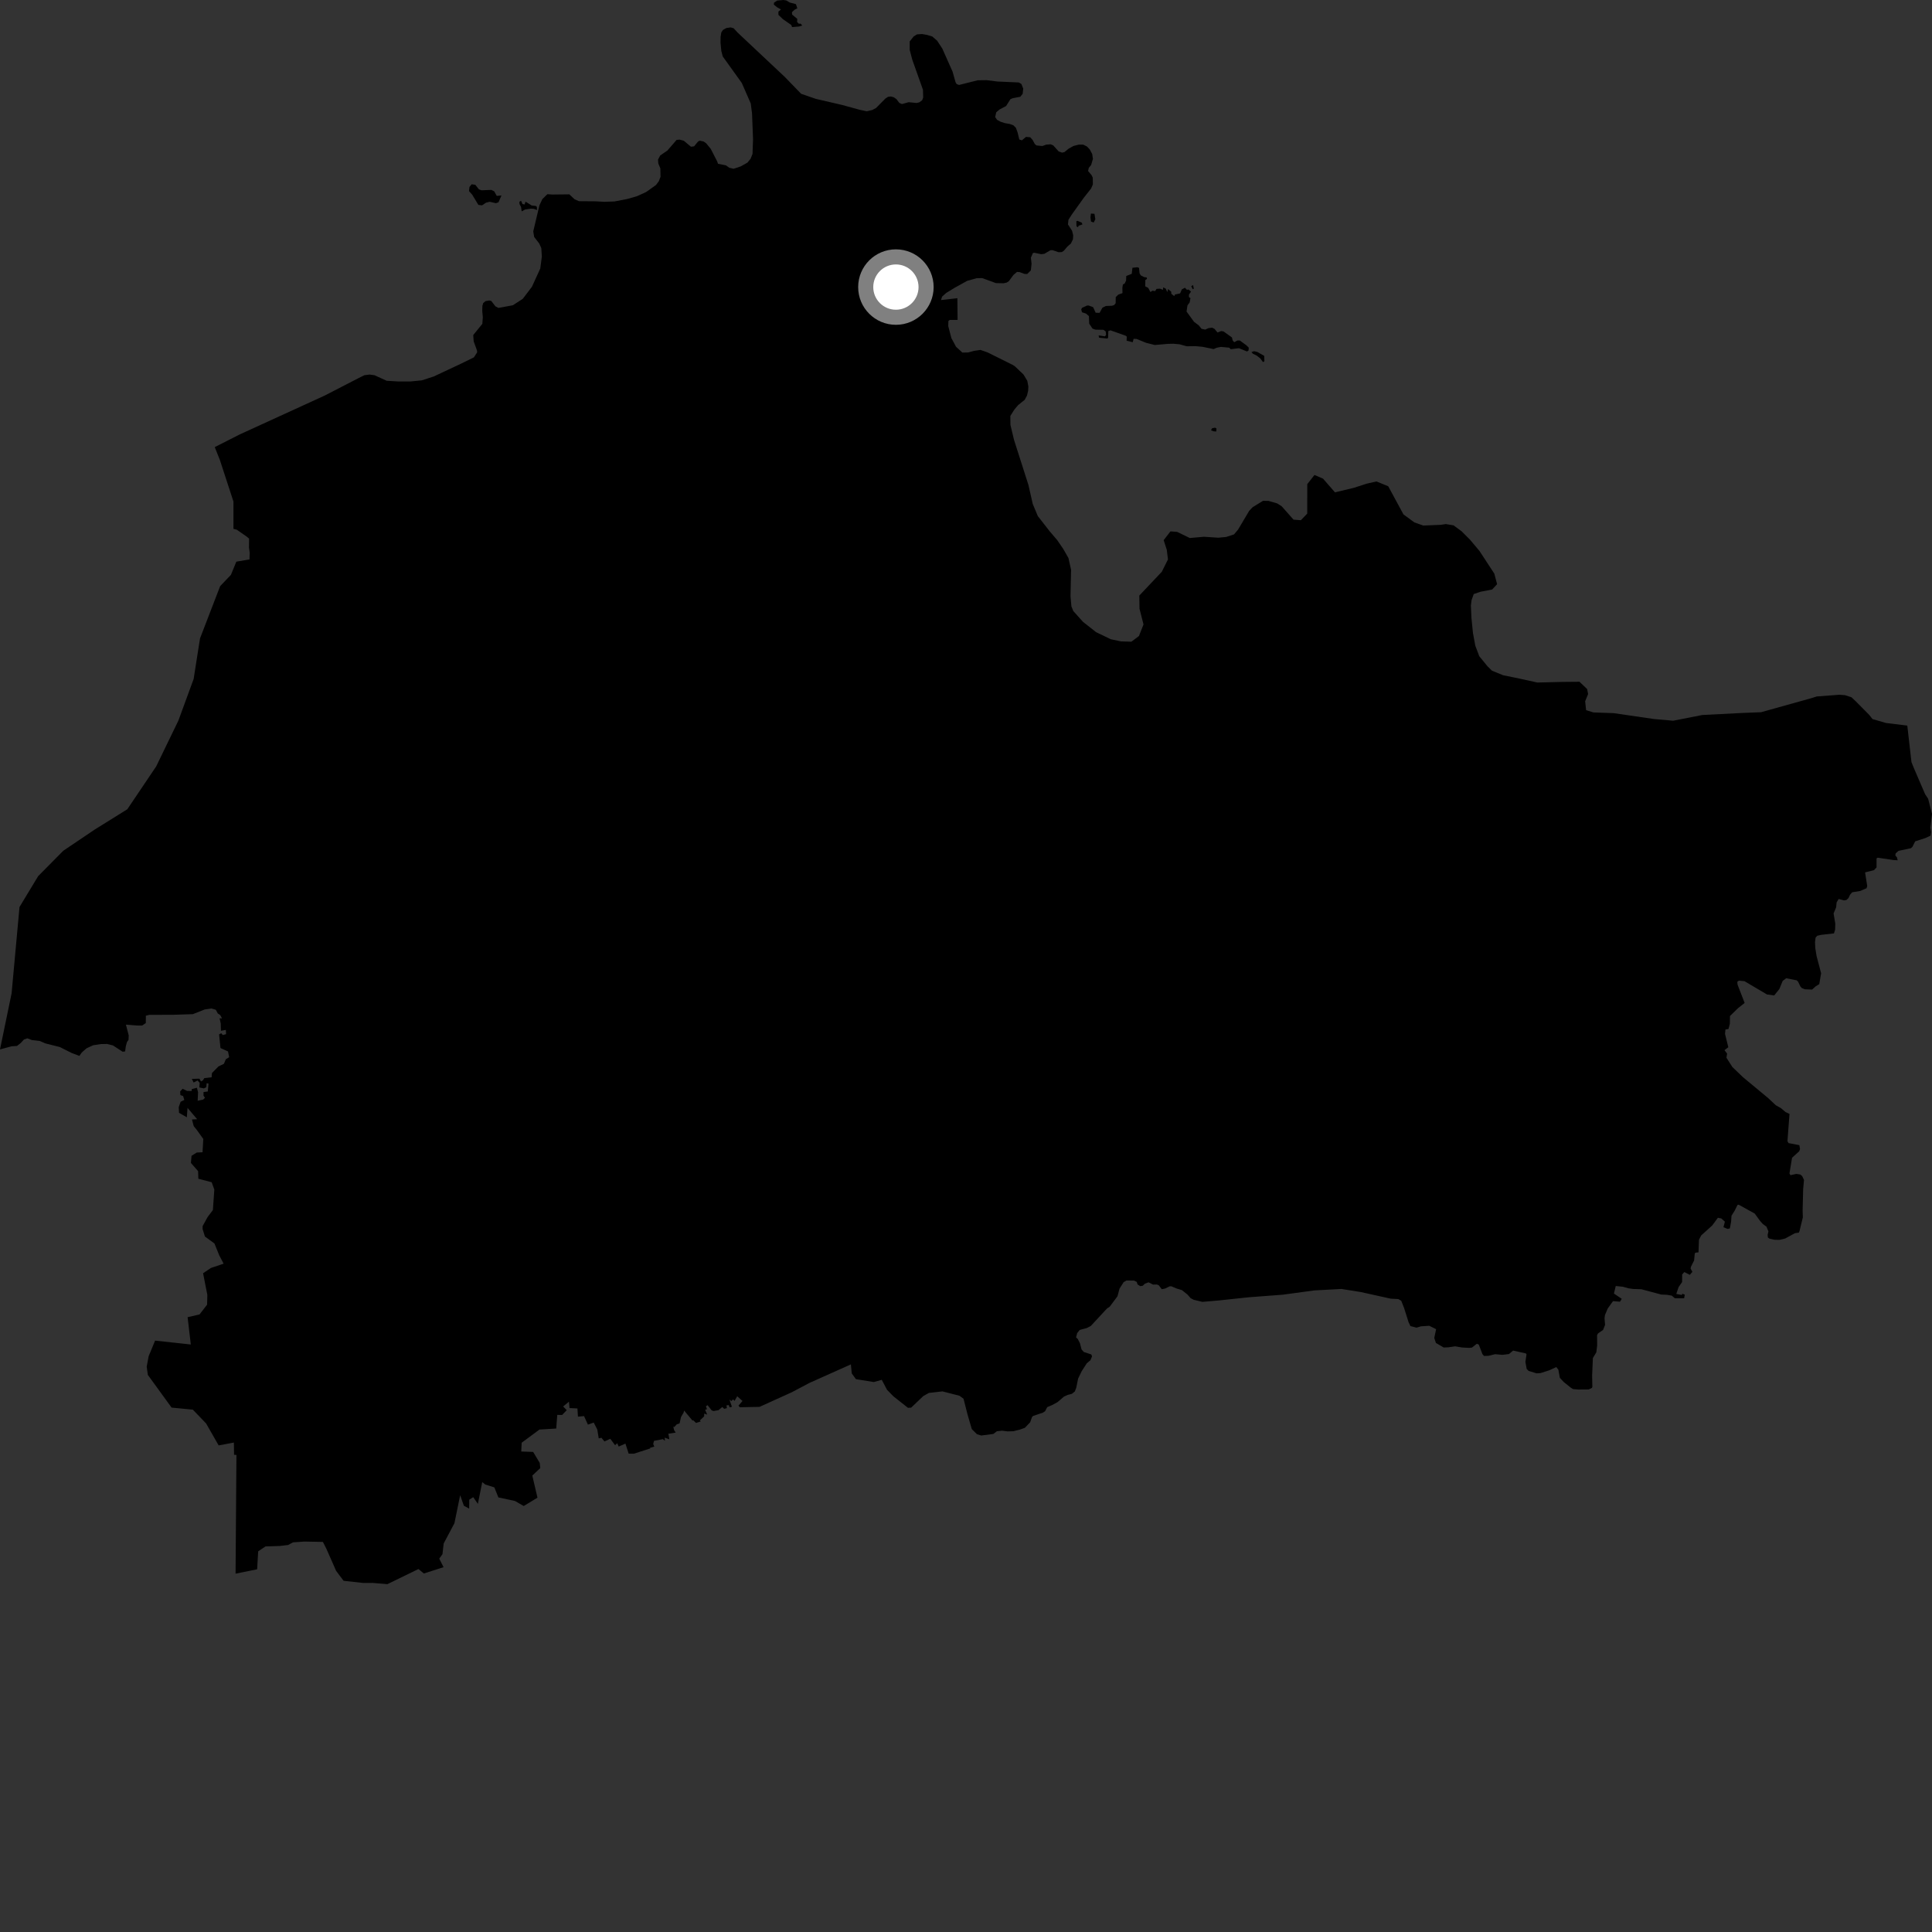 <?xml version="1.0" encoding="utf-8" ?>
<svg baseProfile="full" height="1024" version="1.1" width="1024" xmlns="http://www.w3.org/2000/svg" xmlns:ev="http://www.w3.org/2001/xml-events" xmlns:xlink="http://www.w3.org/1999/xlink"><rect width="100%" height="100%" fill="#333333" stroke="none"/><defs /><polygon fill="black" points="0.0,556.215 6.17,554.553 8.998,554.376 10.971,552.84 12.681,550.975 14.47,550.322 16.894,551.244 21.104,551.748 24.016,553.015 31.698,554.949 37.974,558.099 42.081,559.647 43.299,557.893 45.853,555.631 49.382,554.003 53.514,553.386 56.718,553.315 59.85,554.086 64.979,557.43 66.31,557.276 66.691,554.502 67.299,552.284 68.112,551.172 68.22,548.782 66.742,543.087 72.364,543.54 75.3,543.574 77.271,542.257 77.316,538.357 79.193,537.882 91.543,537.865 102.21,537.524 108.51,535.033 112.026,534.519 114.381,535.201 115.444,537.17 116.724,537.984 117.665,539.762 116.387,539.748 117,542.485 117.11,546.337 119.694,545.877 119.832,548.127 118.057,548.588 117.259,547.618 116.127,548.247 116.852,555.473 120.853,557.289 121.464,560.345 119.681,561.444 118.682,563.836 115.769,565.251 112.342,568.741 112.153,570.982 108.29,571.427 107.466,572.697 106.499,573.166 105.697,571.717 101.674,571.831 102.625,573.763 104.725,572.666 105.835,573.96 105.654,576.368 108.064,576.875 109.361,576.25 109.537,574.162 110.508,574.333 110.143,578.509 107.879,578.803 107.857,580.724 108.652,581.852 107.668,582.812 104.766,583.418 104.98,578.93 104.364,576.513 101.612,577.281 101.601,578.249 99.185,578.222 96.784,577.066 95.477,578.501 95.609,580.424 97.057,580.929 97.677,583.017 95.732,583.954 94.738,586.835 94.897,589.818 99.025,592.184 99.399,587.208 104.491,593.205 101.746,593.336 102.678,596.876 104.261,598.824 107.748,603.675 107.35,610.733 104.289,610.858 101.526,612.597 101.186,616.369 105.005,620.744 105.122,624.756 112.185,626.607 113.595,630.474 112.837,641.356 110.05,645.042 107.406,649.834 107.37,651.357 108.612,655.375 113.65,659.051 116.239,665.419 118.525,669.778 111.814,672.037 107.634,674.855 109.899,686.305 109.759,691.514 105.747,696.686 99.442,698.139 101.131,712.611 82.207,710.549 78.781,718.839 77.756,724.369 78.35,728.709 90.945,746.058 102.221,747.148 109.237,754.458 115.888,766.096 123.968,764.584 124.059,771.056 125.317,771.145 124.854,834.075 136.288,831.756 136.835,822.238 140.718,819.638 148.222,819.402 152.665,818.888 155.345,817.474 161.324,817.058 171.161,817.251 173.026,820.961 178.146,832.584 182.116,837.859 192.68,839.011 197.518,838.979 205.341,839.63 221.776,831.623 224.661,833.981 235.098,830.634 232.809,826.112 234.527,823.725 235.151,818.106 240.86,807.323 243.896,792.492 245.856,798.057 248.668,799.612 248.718,794.871 250.823,793.527 253.285,797.089 255.59,785.548 257.215,786.837 262.015,788.338 264.151,793.66 272.914,795.531 277.578,798.22 284.869,793.798 282.131,782.08 286.362,778.109 286.075,775.371 282.579,769.549 276.281,769.324 276.493,764.671 285.929,757.692 294.807,757.152 295.363,749.93 297.943,749.957 300.388,747.417 298.472,745.467 301.56,742.926 301.854,746.303 306.052,746.506 306.325,750.852 309.555,750.555 311.608,755.081 314.682,753.991 316.58,757.695 317.342,762.367 318.789,762.052 320.378,764.001 323.465,762.589 326.013,765.989 327.14,764.937 327.921,766.709 331.493,765.141 333.211,770.465 335.955,770.493 344.693,767.687 344.531,767.365 346.802,766.739 346.212,765.367 346.628,763.683 351.319,762.769 352.437,763.657 352.291,761.979 354.781,762.881 354.247,759.906 358.125,759.303 357.257,757.928 356.865,756.154 357.427,756.329 358.732,754.891 360.192,754.424 360.952,751.058 362.339,748.669 362.595,747.618 367.06,752.966 367.389,752.725 368.901,754.191 371.408,753.414 370.933,752.845 373.218,750.7 373.233,749.256 374.835,749.754 373.734,747.256 374.7,746.859 374.151,745.327 375.049,744.779 377.192,747.534 378.245,747.865 380.821,747.41 382.855,745.735 383.817,746.713 385.266,746.323 385.046,744.877 386.255,744.729 386.725,745.94 387.936,745.623 386.611,741.841 387.648,742.575 388.549,741.7 389.34,742.51 390.736,740.034 393.54,742.551 391.415,745.017 392.104,745.875 402.584,745.665 419.601,737.953 429.166,732.91 450.991,723.149 451.459,727.952 453.663,730.985 463.152,732.515 467.354,731.332 470.131,736.603 473.397,739.972 481.238,746.176 482.928,746.081 489.387,739.918 492.343,738.276 499.54,737.465 508.574,739.791 510.689,741.371 512.826,749.746 515.072,757.449 517.802,760.157 520.1,760.852 526.49,760.024 528.378,758.59 531.127,758.295 533.97,758.657 537.064,758.583 540.545,757.721 543.217,756.758 546.009,753.832 547.017,751.008 547.606,750.456 552.763,748.732 553.928,747.966 555.054,745.809 557.758,744.669 560.536,743.142 563.933,740.219 565.978,739.301 568.114,738.763 569.683,737.505 570.458,735.454 571.422,730.671 573.361,726.685 576.008,722.601 577.979,720.897 578.797,718.899 578.417,717.891 574.423,716.566 573.247,715.215 572.385,711.921 571.247,709.685 570.332,708.833 570.937,706.553 572.263,704.905 576.05,703.885 578.137,702.798 586.677,693.591 588.211,692.525 592.304,687.028 593.362,683.024 595.522,679.597 597.055,678.7 601.069,678.742 602.496,679.429 602.924,680.772 604.361,681.678 605.704,681.464 606.829,680.369 608.761,679.659 611.136,680.859 613.175,680.818 614.204,681.25 615.733,683.301 617.528,682.964 619.995,681.762 620.887,681.77 623.549,682.914 626.419,683.78 629.39,686.149 631.032,688.027 632.684,688.908 637.271,690.017 645.962,689.271 661.959,687.575 679.889,686.216 696.669,683.94 711,683.178 721.257,684.811 737.183,688.334 741.134,688.525 742.694,689.44 744.21,693.295 746.567,700.773 747.554,702.838 750.794,703.691 753.125,702.982 757.531,702.689 761.171,704.488 760.185,709.159 761.064,711.787 765.194,714.205 767.673,714.106 771.23,713.576 774.872,714.194 778.69,714.402 780.186,714.234 782.751,712.223 783.772,712.644 785.721,717.709 786.563,718.684 788.97,718.601 792.449,717.75 796.328,718.092 799.792,717.662 801.977,715.833 808.766,717.341 809.09,717.868 808.486,721.775 809.176,725.582 810.192,726.602 814.433,727.906 816.493,727.77 821.194,726.27 824.863,724.569 825.968,725.976 826.756,730.274 828.808,732.49 832.729,735.629 833.8,736.262 836.492,736.484 842.055,736.44 843.78,735.601 843.98,734.977 843.86,728.981 844.264,719.778 846.088,716.756 846.524,713.083 846.48,707.713 846.959,706.771 849.655,704.893 850.719,702.221 850.438,698.728 850.643,697.053 852.113,693.563 854.916,689.632 858.64,689.926 859.563,688.391 855.416,685.613 856.376,681.616 860.151,681.998 863.166,682.845 865.661,683.182 870.001,683.331 880.508,686.137 883.537,686.275 886.085,686.716 887.693,688.101 892.618,688.102 892.969,686.198 891.62,685.709 891.452,686.373 888.466,685.804 889.699,682.188 891.551,679.514 891.579,675.492 892.724,674.211 895.642,675.699 896.994,674.098 896.054,672.37 896.214,671.454 897.906,668.06 898.259,664.472 898.569,663.943 900.24,663.769 900.501,657.061 901.643,654.819 907.515,649.526 910.512,645.442 912.32,645.8 914.224,647.515 913.466,650.45 915.651,651.352 916.861,651.08 917.519,647.587 917.725,644.379 919.453,641.61 920.887,638.695 921.523,638.497 930.047,643.214 932.927,647.179 934.32,648.747 936.256,650.142 937.304,652.676 936.882,654.46 937.016,655.879 937.8,656.481 940.437,657.089 943.231,657.15 946.185,656.436 951.374,653.614 953.432,653.299 953.766,652.518 955.544,645.23 955.427,641.412 955.715,630.207 956.156,625.388 955.197,623.36 954.231,622.528 952.093,622.194 948.968,622.872 948.452,621.949 949.827,613.634 953.605,610.213 954.054,609.061 953.7,606.952 947.975,605.871 947.388,604.856 948.467,590.396 946.365,589.404 943.923,587.333 941.232,585.815 937.114,581.962 923.743,570.869 918.192,565.542 915.054,560.616 915.407,558.437 914.008,556.608 916.044,555.056 914.292,547.968 914.522,545.68 916.14,545.362 916.866,542.611 916.924,538.519 921.178,534.37 924.695,531.573 920.936,521.871 920.802,520.344 921.686,519.763 924.621,520.051 936.541,527.088 940.353,527.612 943.109,524.184 944.845,519.91 946.705,518.5 952.273,519.581 953.006,520.284 954.258,522.862 954.988,523.692 956.682,524.342 960.466,524.494 962.307,522.804 964.25,521.621 965.228,515.841 962.822,506.732 962.144,502.541 961.993,499.375 962.294,496.951 963.201,495.963 965.199,495.496 972.036,494.725 972.653,492.75 972.734,489.492 971.838,484.14 973.199,480.865 973.441,478.29 974.517,476.477 977.396,477.229 978.624,477.026 979.694,476.048 980.586,474.21 981.7,472.929 985.978,472.224 989.321,470.773 989.657,469.612 988.537,462.383 993.238,461.2 994.619,459.735 994.608,454.962 995.254,454.595 1003.54,455.835 1005.798,455.96 1005.44,454.451 1004.557,453.401 1004.769,452.265 1006.27,450.962 1012.813,449.572 1013.615,448.863 1015.085,445.933 1020.485,444.199 1023.243,442.912 1023.53,441.096 1023.158,438.618 1024.0,431.392 1021.964,423.391 1020.335,420.898 1014.42,407.167 1013.122,403.952 1010.904,384.573 999.669,383.207 992.464,381.125 990.772,378.958 983.603,371.718 981.307,369.556 977.87,368.457 974.958,368.229 962.944,369.133 960.261,369.983 933.4,377.486 923.616,377.873 902.286,378.963 886.8,382.002 876.656,381.099 855.275,377.984 844.546,377.603 840.669,376.404 840.164,371.689 841.724,367.854 841.212,365.207 837.162,361.35 828.066,361.434 814.828,361.75 805.745,359.754 796.654,357.878 790.755,355.468 788.36,353.095 784.037,347.793 781.933,342.191 780.696,335.519 779.89,327.435 779.603,320.88 779.962,318.09 781.111,314.859 784.686,313.643 790.877,312.453 793.493,309.621 792.022,304.041 784.125,291.976 779.103,286.018 774.672,281.585 770.407,278.44 766.285,277.769 763.553,278.178 754.367,278.544 749.66,276.899 743.871,272.657 735.786,257.725 729.564,255.177 724.448,256.331 717.504,258.582 707.557,260.947 701.231,253.69 696.701,251.744 692.883,256.598 692.857,272.225 689.478,275.729 685.59,275.42 679.323,268.337 676.946,266.822 672.33,265.479 669.418,265.448 663.915,268.832 662.1,270.752 656.206,280.695 654.038,283.258 649.838,284.61 645.728,284.997 638.121,284.495 630.628,285.163 623.903,281.901 620.359,281.652 616.775,286.291 618.416,291.402 619.047,296.504 615.782,303.048 603.862,315.655 603.965,322.664 606.09,330.968 603.668,337.097 599.665,340.119 594.117,339.944 588.742,338.811 580.977,335.075 574.025,329.611 568.864,323.855 567.864,321.373 567.391,315.985 567.689,302.006 566.293,295.751 563.506,290.881 560.308,286.226 556.324,281.556 550.063,273.528 547.391,267.144 545.081,257.016 537.452,233.157 535.544,225.177 535.504,220.434 537.68,217.023 539.661,214.679 543.107,211.919 544.313,209.675 544.938,207.099 545.05,204.848 544.485,201.833 542.453,198.469 537.917,194.173 536.872,193.465 523.484,186.812 519.697,185.466 516.15,185.972 513.202,186.81 510.077,186.875 506.725,183.8 504.256,179.214 502.587,172.843 502.665,170.154 503.354,169.564 507.54,169.56 507.431,158.052 498.744,159.04 499.332,157.211 501.525,155.249 505.94,152.549 512.621,148.853 517.584,147.462 520.536,147.388 527.861,150.053 531.883,150.139 533.54,149.785 534.751,148.989 537.129,145.74 539.022,144.135 540.389,144.216 542.942,145.153 544.432,145.235 546.378,143.31 546.747,139.768 546.388,136.586 547.452,134.127 548.29,133.975 551.836,134.719 553.542,134.525 556.765,132.621 557.878,132.582 561.074,133.685 562.829,133.592 563.898,132.861 565.703,130.726 567.596,129.088 568.699,126.777 568.809,124.685 568.227,122.32 566.042,118.955 566.3,116.488 567.965,113.872 574.404,104.854 578.285,99.946 579.243,97.754 579.193,94.208 578.561,92.851 576.703,90.631 577.075,88.972 578.313,87.469 579.281,84.203 578.885,81.62 577.61,79.239 576.134,77.655 574.132,76.662 571.796,76.641 569.004,77.364 566.481,78.736 564.2,80.599 562.911,80.898 561.089,80.235 558.261,77.085 556.888,76.476 554.5,76.663 552.492,77.393 549.413,77.098 548.471,76.332 547.298,74.163 546.025,72.748 543.782,72.568 541.622,74.373 540.257,73.933 539.313,70.092 538.436,67.723 537.122,66.418 535.21,65.703 532.735,65.295 530.312,64.516 528.476,63.526 527.469,62.063 528.043,59.49 529.81,58.01 533.244,56.21 535.544,52.577 536.782,52.05 540.759,51.289 542.027,49.753 542.339,46.958 541.371,44.53 540.021,43.705 528.661,43.207 522.912,42.491 518.157,42.556 508.33,45.028 507.08,44.589 506.457,43.558 504.874,37.948 499.438,25.737 496.703,21.562 494.111,19.328 491.346,18.496 488.655,18.036 486.012,18.227 484.247,19.337 482.162,21.955 482.17,26.474 483.531,31.643 489.186,47.571 489.31,51.705 488.746,53.163 487.196,54.265 485.753,54.581 481.605,54.163 478.086,55.146 476.643,54.535 475.121,52.532 473.721,51.552 472.226,51.15 470.684,51.305 469.309,52.207 464.302,57.259 462.241,58.323 459.367,58.975 455.58,58.168 446.389,55.642 432.401,52.4 424.612,49.705 415.965,40.783 390.864,17.187 388.837,14.967 387.219,14.523 384.9,14.885 383.218,15.844 382.306,17.187 381.925,19.535 381.894,22.708 382.321,27.022 383.078,29.926 393.171,43.988 397.91,54.838 398.593,60.053 399.132,73.777 398.851,81.571 397.826,84.149 396.183,86.174 392.611,88.189 388.834,89.445 386.603,88.945 384.759,87.641 380.562,86.8 380.076,85.452 376.713,78.916 374.323,75.993 372.975,75.02 370.877,74.571 370.006,74.99 367.878,77.558 366.214,77.769 362.469,74.614 360.24,74.004 358.615,74.154 353.702,79.818 349.95,82.376 348.766,84.574 348.908,86.619 350.004,89.258 350.09,93.722 349.2,96.031 347.68,98.059 342.446,101.787 337.566,104.006 332.406,105.481 325.687,106.774 320.276,106.963 315.777,106.705 306.848,106.639 304.522,105.606 301.762,103.008 292.788,103.107 290.116,102.929 287.477,105.504 285.911,108.807 282.633,122.647 283.123,125.594 285.811,129.085 286.899,131.467 287.188,135.984 286.356,142.319 281.947,151.974 277.072,158.395 271.797,161.801 264.187,163.202 262.592,162.378 260.386,159.522 259.308,159.249 257.334,159.607 256.117,160.619 255.674,162.119 255.604,164.808 255.906,168.141 255.653,171.643 250.832,177.576 251.051,180.908 252.798,185.701 252.909,186.728 251.176,189.409 244.483,192.699 229.918,199.531 223.584,201.59 217.552,202.188 211.109,202.186 204.966,201.825 198.461,198.869 195.861,198.521 193.099,198.879 190.111,200.367 172.054,209.678 127.109,230.236 113.825,236.981 116.516,243.722 123.731,265.816 123.731,280.3 125.473,280.741 130.653,284.34 132.02,285.475 131.966,290.219 132.343,292.998 132.232,296.497 125.26,297.698 122.391,304.688 116.692,310.656 106.013,338.375 102.639,359.855 94.555,381.92 82.783,406.211 67.478,428.932 50.254,439.65 33.543,450.912 20.23,464.37 10.339,480.732 6.15,526.475 0.0,556.215" /><polygon fill="black" points="600.831,179.582 602.434,179.655 607.369,181.672 612.067,182.855 618.922,182.261 621.935,182.185 625.24,182.491 628.979,183.531 633.564,183.469 637.268,183.795 643.27,185.023 644.859,184.312 647.088,183.868 651.487,184.267 652.359,185.09 656.671,184.555 660.915,186.288 661.756,185.766 661.861,184.253 660.534,182.956 657.123,180.473 655.868,180.462 654.145,181.381 653.316,180.382 652.962,178.858 648.497,175.668 647.2,175.48 645.295,176.221 643.689,174.275 642.448,173.684 640.588,173.894 638.774,174.695 636.837,174.267 635.414,172.498 632.836,170.551 628.9,165.122 629.377,161.856 630.556,160.253 630.972,157.985 630.16,157.466 630.171,156.147 631.277,154.551 629.96,153.446 629.111,153.618 628.037,152.515 626.429,153.357 625.47,155.519 622.729,156.1 622.396,156.962 620.833,155.722 620.751,154.588 619.1,153.196 618.687,154.805 617.877,153 616.525,152.299 616.401,153.608 614.794,152.999 612.986,153.117 612.251,154.287 610.883,154.073 609.726,154.77 608.58,152.567 606.995,151.763 607.054,148.409 607.937,147.829 607.719,147.004 606.566,146.935 604.646,145.959 604.002,144.879 603.701,141.959 602.784,141.641 600.22,141.922 599.844,145.128 596.935,146.287 596.842,148.708 596.125,150.239 595.161,150.786 594.88,152.556 594.938,155.357 592.674,156.169 591.355,157.51 591.327,160.679 590.564,161.664 589.427,162.049 586.128,162.187 584.294,163.088 582.809,165.824 580.717,165.756 579.385,162.81 576.953,161.914 576.094,161.965 573.522,163.144 573.065,163.949 573.471,165.497 575.607,166.207 577.148,167.547 577.306,171.549 579.06,174.189 580.586,174.715 584.884,174.811 586.062,175.687 586.23,177.47 585.67,178.272 582.296,177.772 582.51,178.975 586.855,179.427 587.308,179.095 587.431,175.473 588.577,175.088 596.629,177.93 597.208,178.398 597.127,180.584 600.377,181.386 600.831,179.582" /><polygon fill="black" points="416.798,0.25 415.249,0.0 411.942,0.295 410.29,1.362 410.137,2.428 411.836,3.839 413.937,5.026 412.59,6.129 412.573,7.86 414.957,10.159 419.385,13.235 419.824,14.356 423.427,14.062 425.206,13.517 424.329,12.526 423.441,12.609 422.481,11.676 422.568,9.998 419.847,7.728 419.747,6.477 421.095,5.18 422.593,4.398 421.869,2.197 418.573,1.335 416.798,0.25" /><polygon fill="black" points="278.563,106.889 278.036,108.381 276.906,108.116 276.179,106.41 275.285,106.939 275.364,108.167 276.176,109.723 276.498,112.038 278.294,111.055 281.361,110.601 282.931,110.685 284.639,111.324 284.545,109.625 283.988,109.166 281.817,108.917 278.563,106.889" /><polygon fill="black" points="255.484,108.848 257.611,107.418 259.567,106.949 262.846,107.692 264.209,107.21 265.797,103.597 263.284,103.822 261.933,101.388 260.409,100.657 255.172,100.853 253.829,100.368 251.915,97.936 249.989,97.673 248.821,99.114 248.593,101.295 250.317,103.246 253.548,108.599 255.484,108.848" /><polygon fill="black" points="571.712,119.619 573.666,118.989 573.44,118.08 571.101,117.034 570.477,117.296 570.555,119.937 571.358,120.441 571.712,119.619" /><polygon fill="black" points="579.668,117.942 580.55,116.2 580.085,113.307 578.208,113.199 577.967,115.27 578.264,117.424 579.668,117.942" /><polygon fill="black" points="669.384,191.881 670.153,191.528 670.074,188.616 666.345,186.519 664.715,186.143 663.312,186.578 664.018,187.466 666.043,188.449 667.96,189.937 669.384,191.881" /><polygon fill="black" points="643.311,228.615 644.628,228.71 644.744,227.106 644.013,226.679 642.428,226.985 641.866,228.08 643.311,228.615" /><polygon fill="black" points="632.207,153.308 632.73,153.035 632.379,151.097 631.363,151.678 632.207,153.308" /><circle cx="474.846" cy="152.158" fill="rgb(100%,100%,100%)" r="16" stroke="grey" stroke-width="8" /></svg>